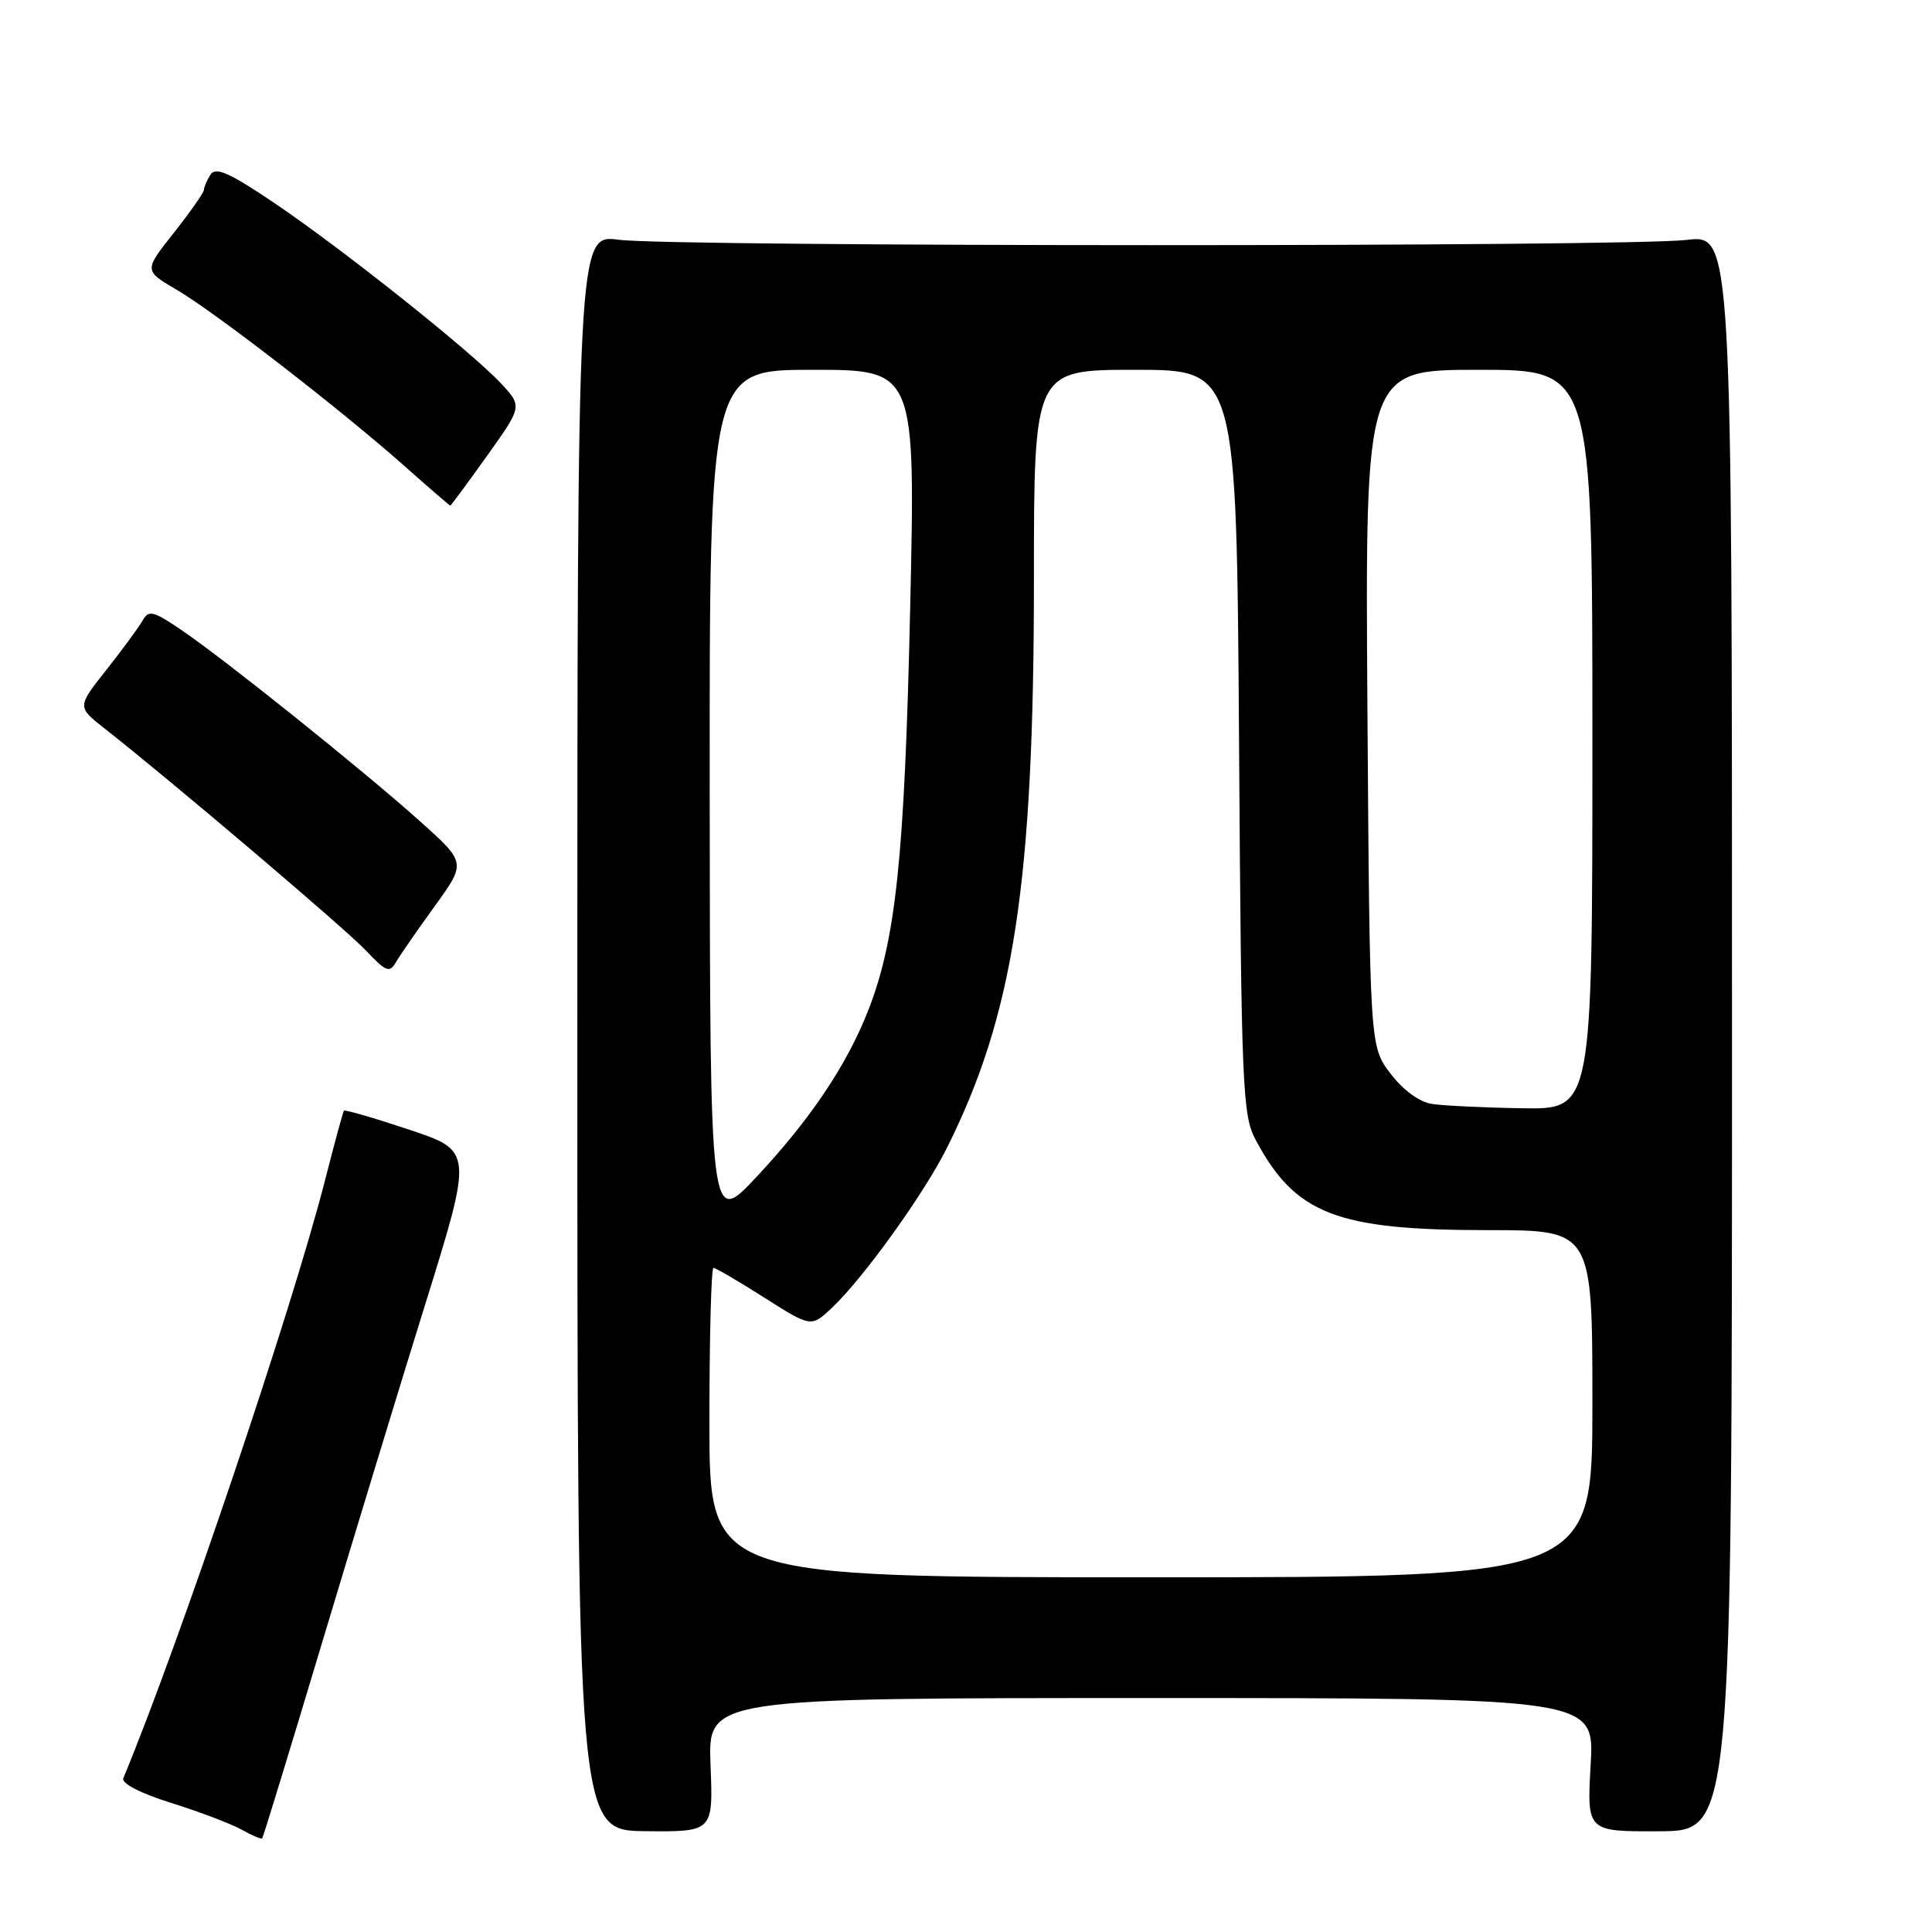 <?xml version="1.0" encoding="UTF-8" standalone="no"?>
<!DOCTYPE svg PUBLIC "-//W3C//DTD SVG 1.1//EN" "http://www.w3.org/Graphics/SVG/1.1/DTD/svg11.dtd" >
<svg xmlns="http://www.w3.org/2000/svg" xmlns:xlink="http://www.w3.org/1999/xlink" version="1.1" viewBox="0 0 256 256">
 <g >
 <path fill="currentColor"
d=" M 42.45 218.42 C 46.56 204.72 52.78 184.28 56.29 173.00 C 62.67 152.51 62.67 152.51 54.23 149.69 C 49.59 148.14 45.70 147.01 45.57 147.18 C 45.44 147.36 44.30 151.55 43.04 156.50 C 38.67 173.56 23.82 217.58 16.34 235.63 C 16.06 236.31 18.61 237.62 22.69 238.90 C 26.43 240.07 30.62 241.66 32.00 242.43 C 33.37 243.20 34.61 243.73 34.74 243.59 C 34.87 243.46 38.34 232.13 42.45 218.42 Z  M 94.15 233.87 C 93.80 225.00 93.80 225.00 152.54 225.00 C 211.28 225.00 211.28 225.00 210.77 233.85 C 210.27 242.70 210.27 242.70 219.88 242.65 C 229.50 242.61 229.50 242.61 229.50 136.85 C 229.50 31.08 229.50 31.08 223.50 31.79 C 215.57 32.73 89.08 32.71 82.00 31.77 C 76.50 31.04 76.50 31.04 76.50 136.79 C 76.50 242.54 76.50 242.54 85.50 242.64 C 94.50 242.73 94.50 242.73 94.15 233.87 Z  M 57.64 120.02 C 61.77 114.30 61.77 114.30 55.64 108.81 C 48.05 102.02 29.96 87.52 24.14 83.55 C 20.33 80.95 19.70 80.79 18.91 82.20 C 18.41 83.09 16.25 86.03 14.11 88.74 C 10.21 93.67 10.21 93.67 13.86 96.53 C 22.73 103.50 45.77 123.07 48.50 125.96 C 51.18 128.80 51.61 128.96 52.50 127.44 C 53.05 126.50 55.36 123.17 57.64 120.02 Z  M 64.52 60.42 C 69.22 53.84 69.22 53.84 66.36 50.78 C 62.37 46.52 45.31 32.94 36.29 26.86 C 30.40 22.88 28.57 22.07 27.89 23.14 C 27.42 23.89 27.02 24.80 27.02 25.16 C 27.01 25.52 25.22 28.08 23.04 30.84 C 19.07 35.85 19.07 35.85 23.37 38.37 C 28.49 41.37 45.10 54.22 53.50 61.67 C 56.80 64.60 59.57 66.99 59.66 67.00 C 59.75 67.00 61.94 64.04 64.52 60.42 Z  M 94.00 188.50 C 94.00 177.22 94.24 168.00 94.54 168.00 C 94.83 168.00 97.87 169.78 101.29 171.95 C 107.50 175.90 107.50 175.90 110.33 173.20 C 114.49 169.23 122.37 158.27 125.40 152.24 C 134.33 134.46 137.00 117.10 137.00 76.78 C 137.00 49.00 137.00 49.00 150.43 49.00 C 163.85 49.00 163.85 49.00 164.18 98.25 C 164.48 144.02 164.63 147.75 166.36 151.00 C 171.63 160.89 177.06 163.00 197.18 163.00 C 211.00 163.00 211.00 163.00 211.00 186.00 C 211.00 209.00 211.00 209.00 152.50 209.00 C 94.00 209.00 94.00 209.00 94.00 188.50 Z  M 94.04 105.75 C 94.00 49.00 94.00 49.00 107.65 49.00 C 121.31 49.00 121.31 49.00 120.60 80.70 C 119.86 113.67 118.71 124.59 114.99 134.02 C 112.16 141.20 107.29 148.43 100.19 156.00 C 94.09 162.50 94.09 162.50 94.04 105.75 Z  M 189.75 146.28 C 188.08 146.03 185.93 144.46 184.25 142.26 C 181.50 138.66 181.50 138.66 181.19 93.83 C 180.89 49.00 180.89 49.00 195.94 49.00 C 211.00 49.00 211.00 49.00 211.00 98.00 C 211.00 147.00 211.00 147.00 201.75 146.85 C 196.66 146.77 191.26 146.51 189.75 146.28 Z "/>
</g>
</svg>